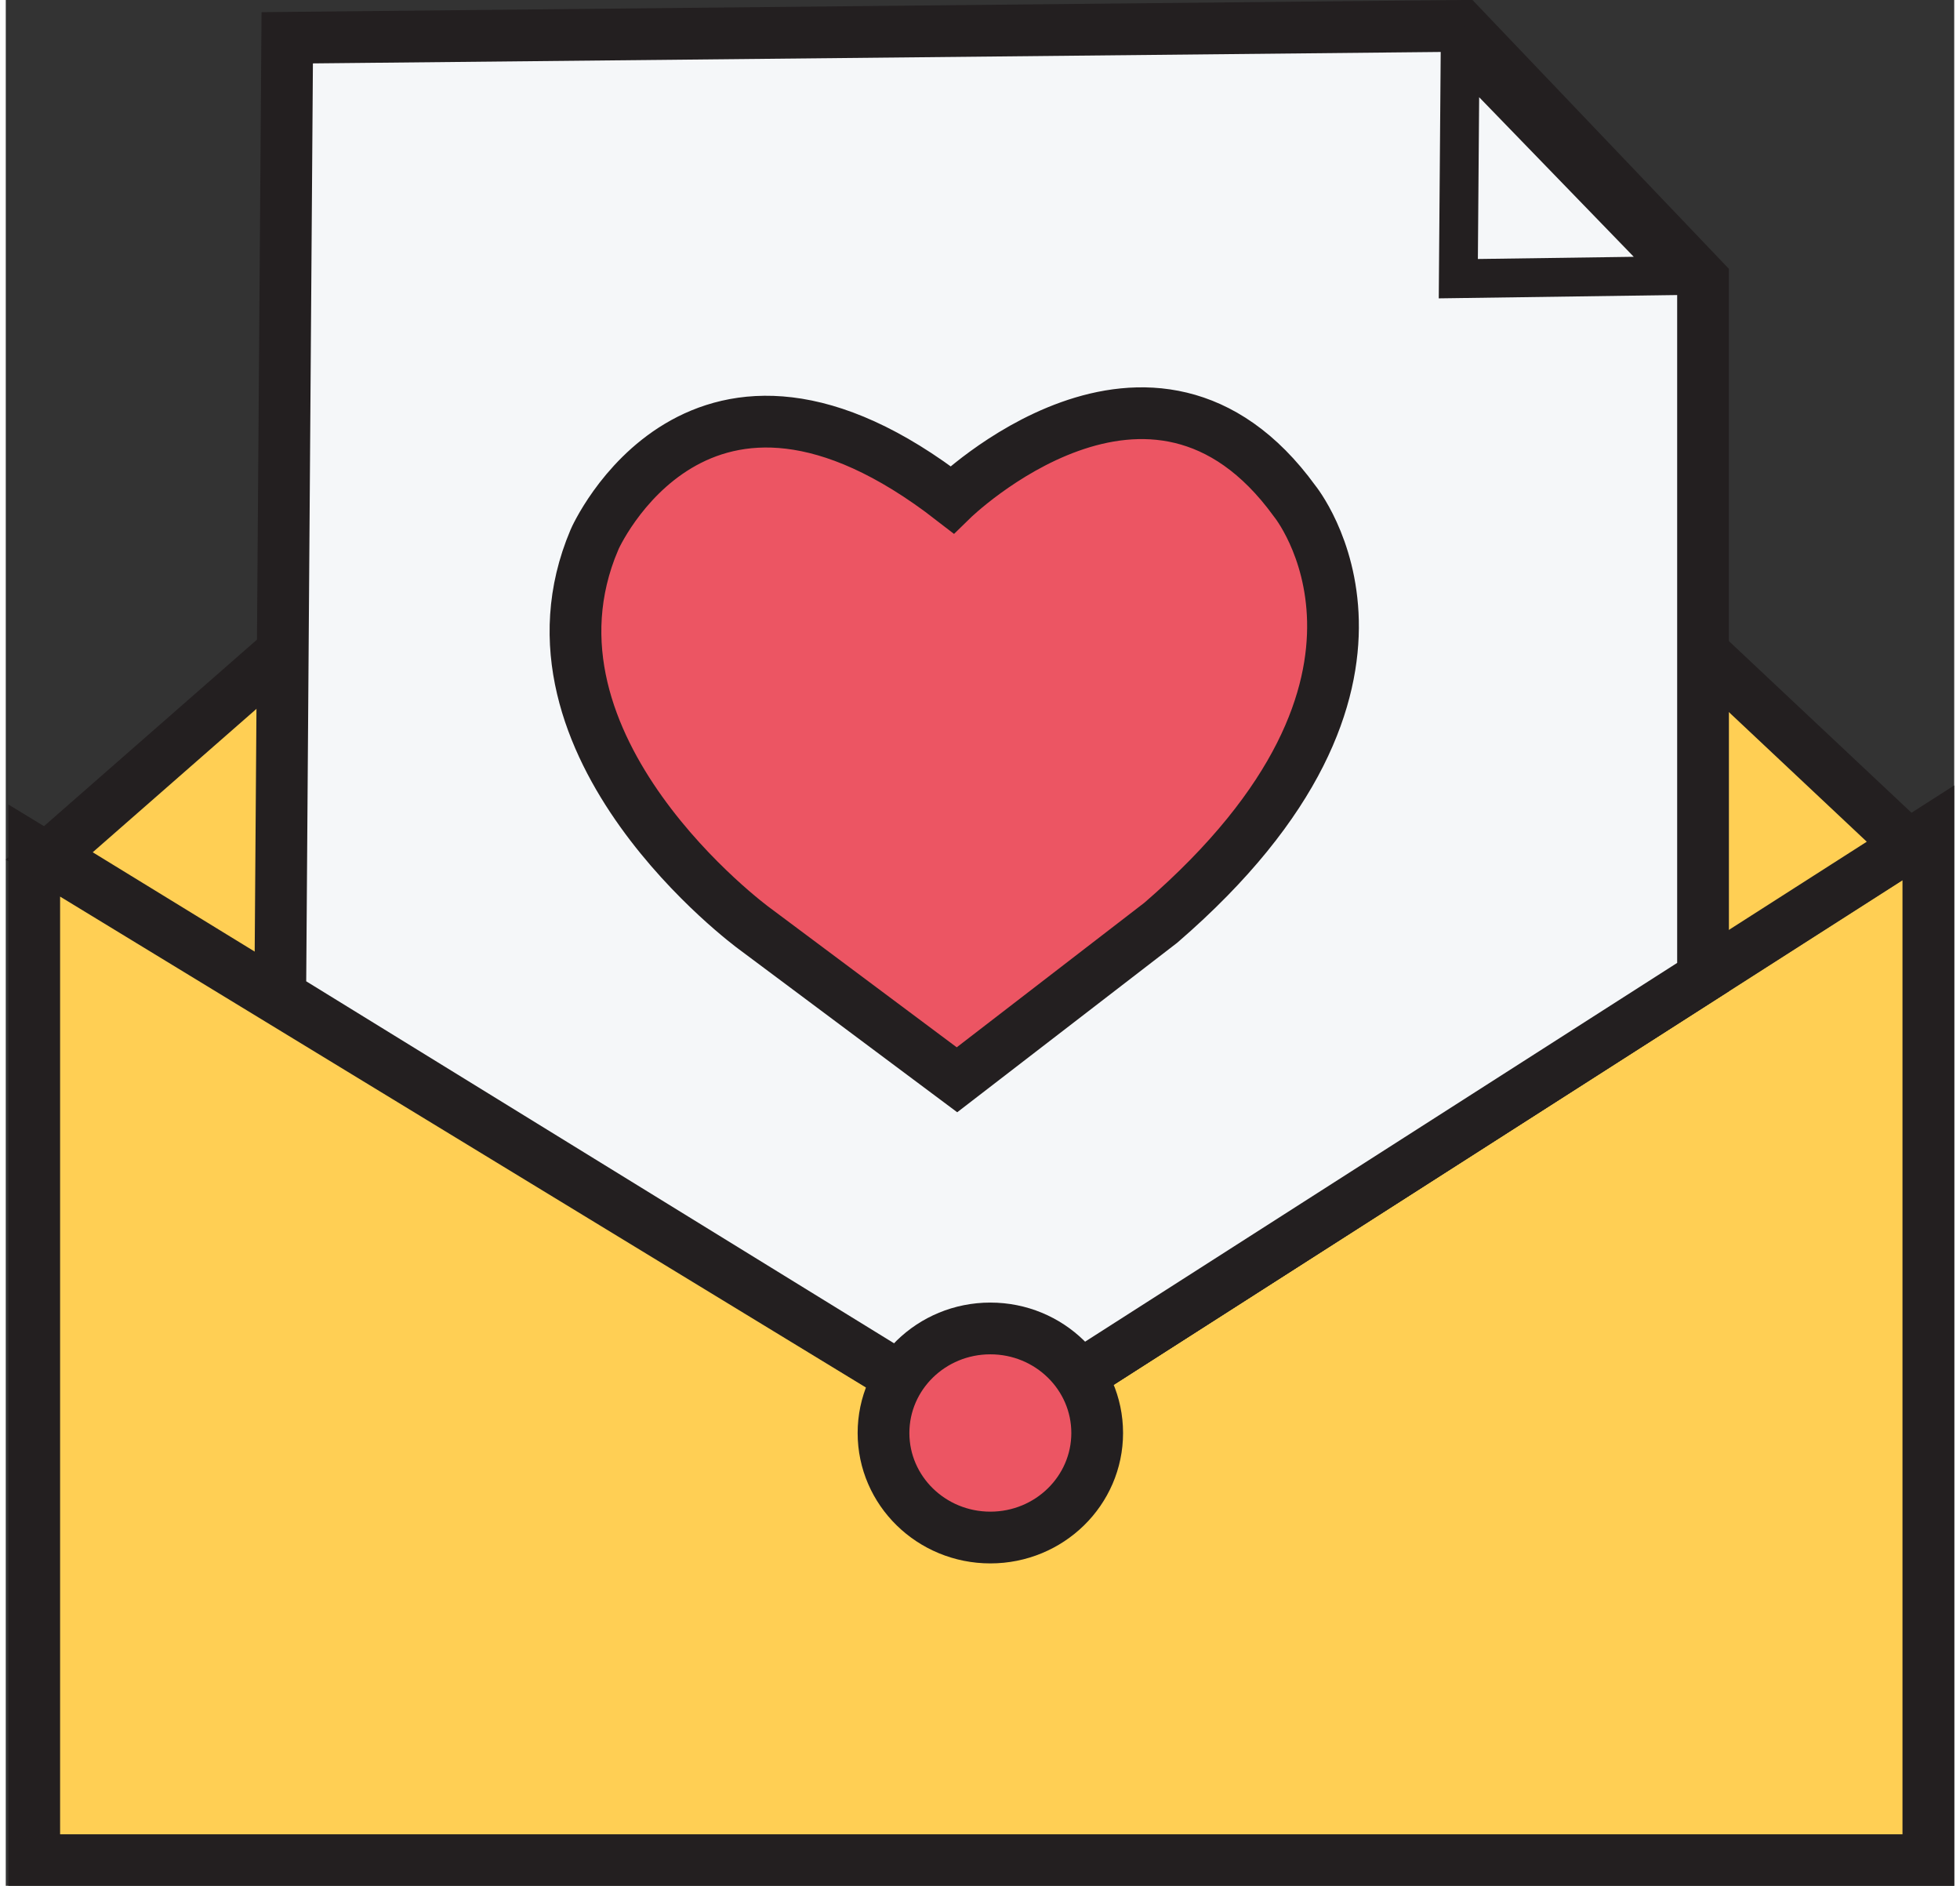 <svg xmlns="http://www.w3.org/2000/svg" width="1.05in" height="1.01in" viewBox="0 0 75.32 72.88">
  <rect x="0" y="0" width="75.32" height="72.88" fill="#333333" stroke="none"/>
  <defs>
    <style>
      .cls-1 {
        fill: #ffcf54;
      }

      .cls-1, .cls-2, .cls-3, .cls-4 {
        stroke: #231f20;
        stroke-miterlimit: 10;
      }

      .cls-1, .cls-2, .cls-4 {
        stroke-width: 2px;
      }

      .cls-2, .cls-3 {
        fill: #f5f7f9;
      }

      .cls-3 {
        stroke-width: 1.5px;
      }

      .cls-4 {
        fill: #ec5563;
      }
    </style>
  </defs>
  <g id="envelope">
    <polygon class="cls-1" points="1.1 32.87 1.1 71.89 74.32 71.89 74.32 32.18 38.06 55.38 1.1 32.87"/>
    <polygon class="cls-1" points="10.76 25.13 1.68 33.08 38.06 55.38 73.56 32.68 64.92 24.56 10.76 25.13"/>
  </g>
  <g id="letter">
    <polygon class="cls-2" points="10.88 1.46 10.61 38.48 38.06 55.38 65.61 37.76 65.61 10.79 56.27 1 10.88 1.46"/>
    <polygon class="cls-3" points="56.15 10.77 64.68 10.65 56.22 1.92 56.15 10.77"/>
    <ellipse class="cls-4" cx="38.06" cy="55.38" rx="4.13" ry="4.04"/>
    <path class="cls-4" d="M36.58,19.31s7.72-7.55,13.24.05c0,0,5.68,6.93-5.17,16.3l-7.88,6.07-7.85-5.86s-9.56-7-6.17-15C22.75,20.85,26.78,11.72,36.58,19.31Z"/>
  </g>
</svg>
